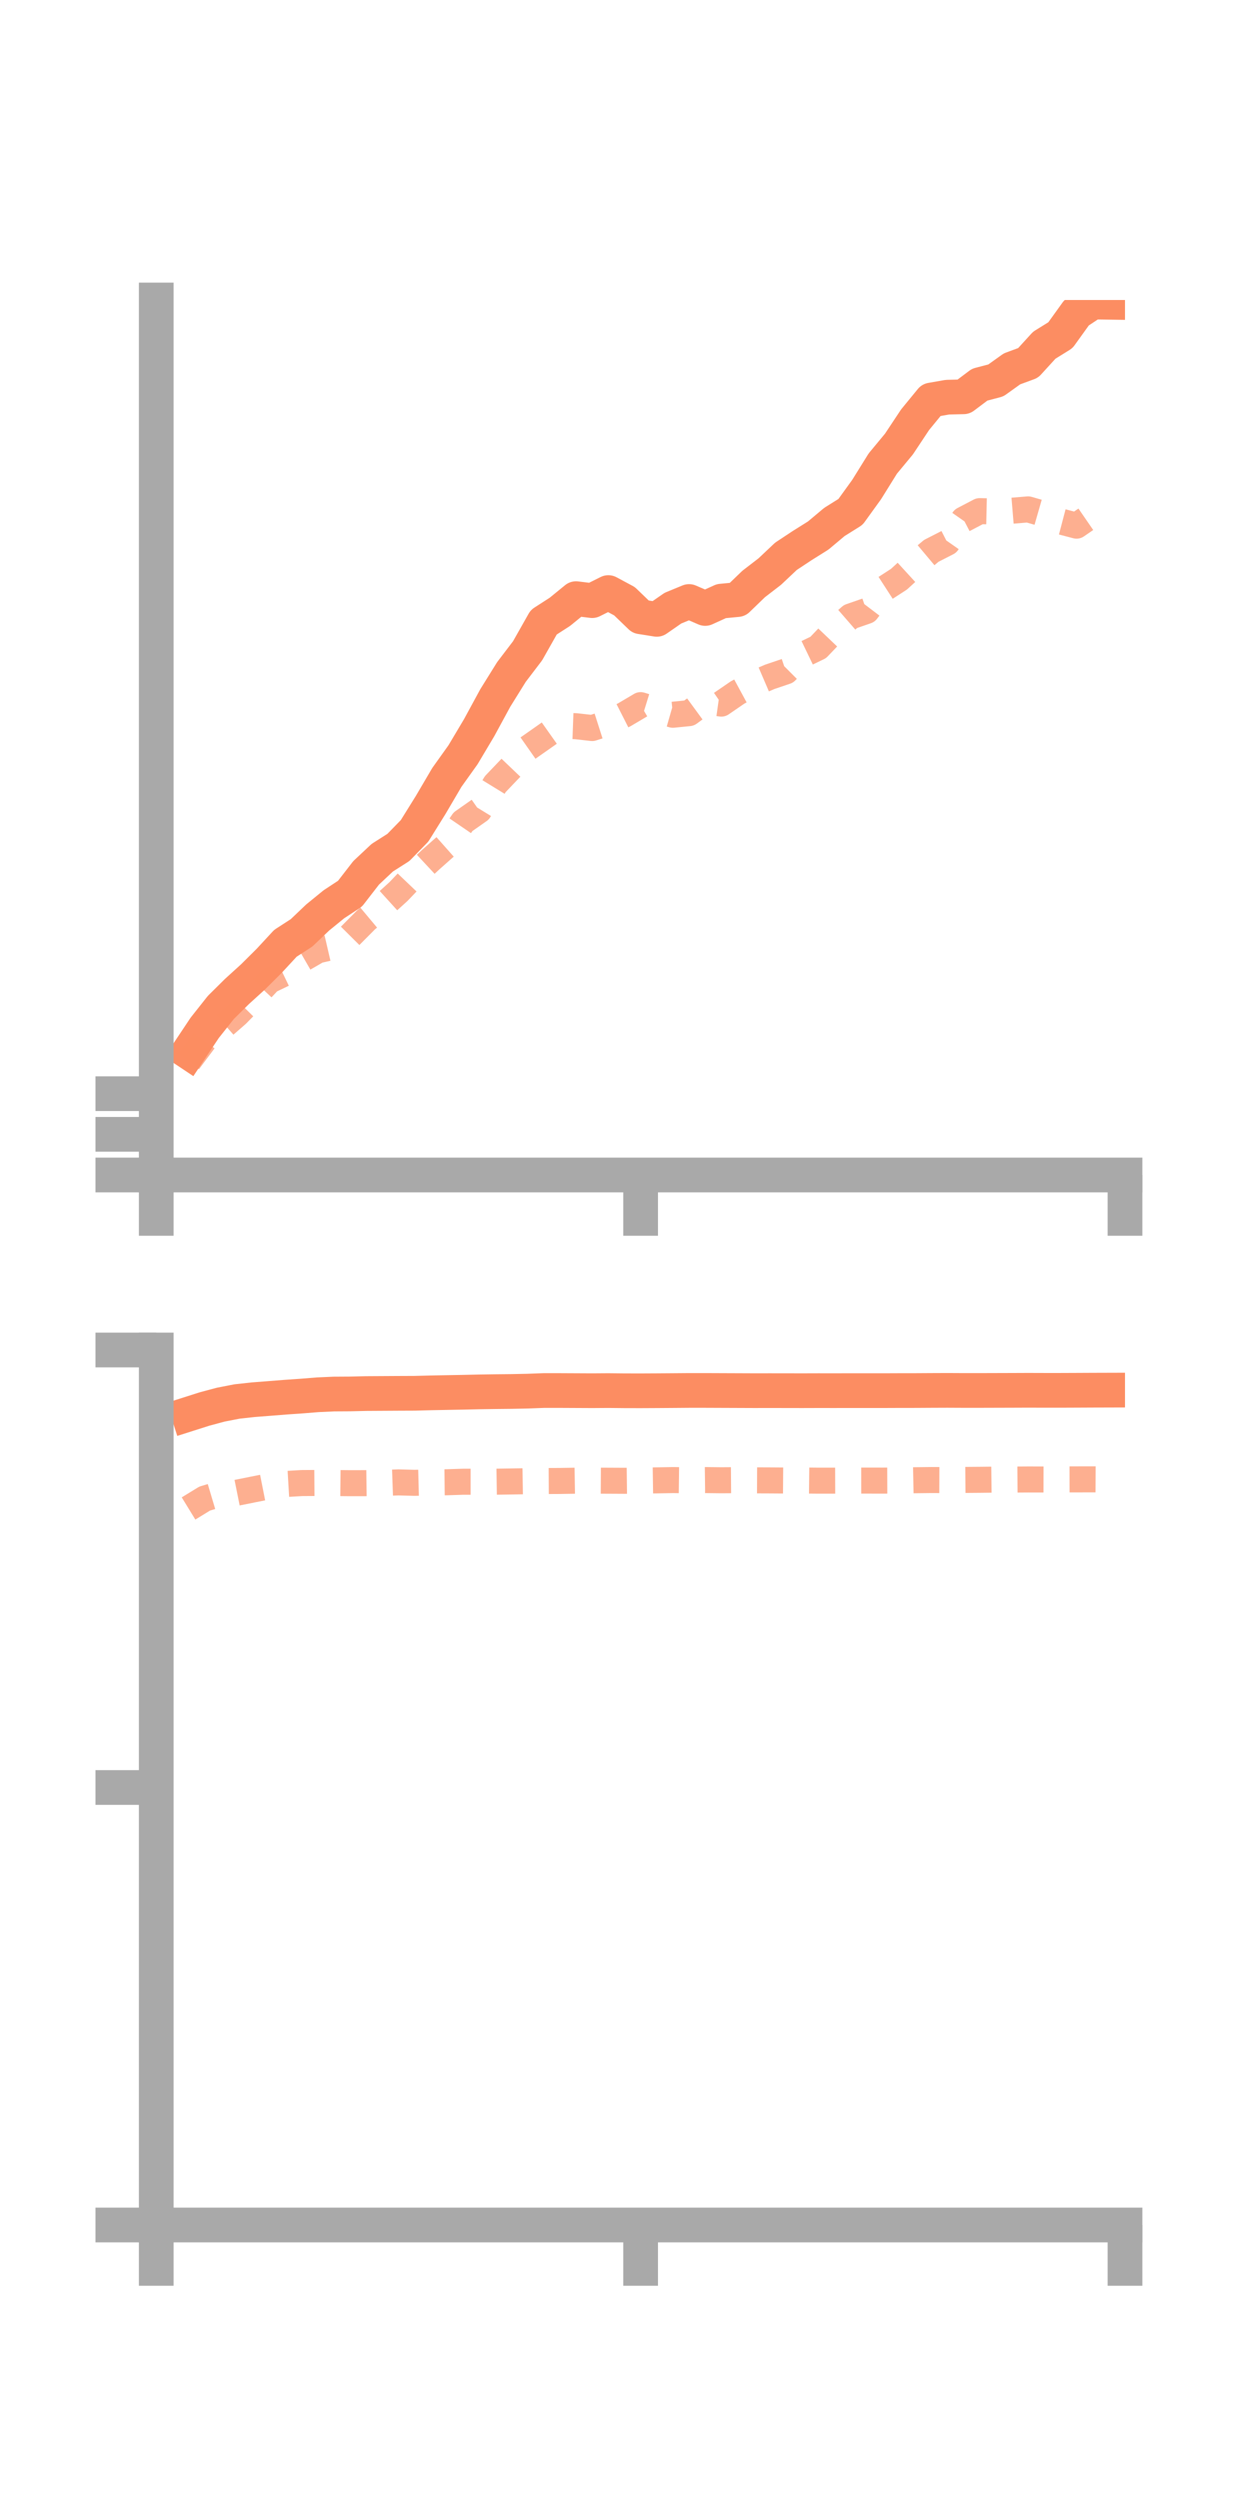 <?xml version="1.0" encoding="utf-8" standalone="no"?>
<!DOCTYPE svg PUBLIC "-//W3C//DTD SVG 1.1//EN"
  "http://www.w3.org/Graphics/SVG/1.1/DTD/svg11.dtd">
<!-- Created with matplotlib (https://matplotlib.org/) -->
<svg height="144pt" version="1.1" viewBox="0 0 72 144" width="72pt" xmlns="http://www.w3.org/2000/svg" xmlns:xlink="http://www.w3.org/1999/xlink">
 <defs>
  <style type="text/css">*{stroke-linecap:butt;stroke-linejoin:round;}</style>
 </defs>
 <g id="figure_1">
  <g id="patch_1">
   <path d="M 0 144 
L 72 144 
L 72 0 
L 0 0 
z
" style="fill:none;"/>
  </g>
  <g id="axes_1">
   <g id="patch_2">
    <path d="M 9 67.68 
L 64.8 67.68 
L 64.8 17.28 
L 9 17.28 
z
" style="fill:none;"/>
   </g>
   <g id="matplotlib.axis_1">
    <g id="xtick_1">
     <g id="line2d_1">
      <defs>
       <path d="M 0 0 
L 0 3.5 
" id="m613f6449bb" style="stroke:#a9a9a9;stroke-width:2;"/>
      </defs>
      <g>
       <use style="fill:#a9a9a9;stroke:#a9a9a9;stroke-width:2;" x="9" xlink:href="#m613f6449bb" y="67.68"/>
      </g>
     </g>
    </g>
    <g id="xtick_2">
     <g id="line2d_2">
      <g>
       <use style="fill:#a9a9a9;stroke:#a9a9a9;stroke-width:2;" x="36.9" xlink:href="#m613f6449bb" y="67.68"/>
      </g>
     </g>
    </g>
    <g id="xtick_3">
     <g id="line2d_3">
      <g>
       <use style="fill:#a9a9a9;stroke:#a9a9a9;stroke-width:2;" x="64.8" xlink:href="#m613f6449bb" y="67.68"/>
      </g>
     </g>
    </g>
   </g>
   <g id="matplotlib.axis_2">
    <g id="ytick_1">
     <g id="line2d_4">
      <defs>
       <path d="M 0 0 
L -3.5 0 
" id="mca82e48162" style="stroke:#a9a9a9;stroke-width:2;"/>
      </defs>
      <g>
       <use style="fill:#a9a9a9;stroke:#a9a9a9;stroke-width:2;" x="9" xlink:href="#mca82e48162" y="67.68"/>
      </g>
     </g>
    </g>
    <g id="ytick_2">
     <g id="line2d_5">
      <g>
       <use style="fill:#a9a9a9;stroke:#a9a9a9;stroke-width:2;" x="9" xlink:href="#mca82e48162" y="65.338"/>
      </g>
     </g>
    </g>
    <g id="ytick_3">
     <g id="line2d_6">
      <g>
       <use style="fill:#a9a9a9;stroke:#a9a9a9;stroke-width:2;" x="9" xlink:href="#mca82e48162" y="62.996"/>
      </g>
     </g>
    </g>
   </g>
   <g id="line2d_7">
    <path clip-path="url(#p42730f0b05)" d="M 10.86 60.599 
L 11.79 59.205 
L 12.72 58.03 
L 13.65 57.109 
L 14.58 56.264 
L 15.51 55.339 
L 16.44 54.334 
L 17.37 53.732 
L 18.3 52.846 
L 19.23 52.088 
L 20.16 51.477 
L 21.09 50.276 
L 22.02 49.403 
L 22.95 48.811 
L 23.88 47.856 
L 24.81 46.361 
L 25.74 44.777 
L 26.67 43.475 
L 27.6 41.913 
L 28.53 40.201 
L 29.46 38.706 
L 30.39 37.485 
L 31.32 35.84 
L 32.25 35.241 
L 33.18 34.482 
L 34.11 34.597 
L 35.04 34.132 
L 35.97 34.631 
L 36.9 35.527 
L 37.83 35.675 
L 38.76 35.03 
L 39.69 34.647 
L 40.62 35.048 
L 41.55 34.625 
L 42.48 34.536 
L 43.41 33.638 
L 44.34 32.922 
L 45.27 32.044 
L 46.2 31.429 
L 47.13 30.846 
L 48.06 30.066 
L 48.99 29.484 
L 49.92 28.196 
L 50.85 26.7 
L 51.78 25.577 
L 52.71 24.176 
L 53.64 23.041 
L 54.57 22.878 
L 55.5 22.856 
L 56.43 22.157 
L 57.36 21.913 
L 58.29 21.247 
L 59.22 20.904 
L 60.15 19.885 
L 61.08 19.308 
L 62.01 18.014 
L 62.94 17.397 
L 63.87 17.411 
" style="fill:none;stroke:#fc8d62;stroke-linecap:square;stroke-width:2;"/>
   </g>
   <g id="line2d_8">
    <path clip-path="url(#p42730f0b05)" d="M 10.86 61.137 
L 11.79 59.895 
L 12.72 59.236 
L 13.65 58.424 
L 14.58 57.478 
L 15.51 56.488 
L 16.44 56.041 
L 17.37 55.277 
L 18.3 54.74 
L 19.23 54.525 
L 20.16 53.914 
L 21.09 52.978 
L 22.02 52.2 
L 22.95 51.356 
L 23.88 50.382 
L 24.81 49.515 
L 25.74 48.691 
L 26.67 47.332 
L 27.6 46.68 
L 28.53 45.164 
L 29.46 44.19 
L 30.39 43.105 
L 31.32 42.453 
L 32.25 41.796 
L 33.18 41.83 
L 34.11 41.935 
L 35.04 41.638 
L 35.97 41.166 
L 36.9 40.616 
L 37.83 40.903 
L 38.76 41.17 
L 39.69 41.077 
L 40.62 40.397 
L 41.55 40.528 
L 42.48 39.89 
L 43.41 39.386 
L 44.34 38.986 
L 45.27 38.671 
L 46.2 37.742 
L 47.13 37.294 
L 48.06 36.319 
L 48.99 35.511 
L 49.92 35.188 
L 50.85 33.965 
L 51.78 33.363 
L 52.71 32.512 
L 53.64 31.731 
L 54.57 31.255 
L 55.5 29.927 
L 56.43 29.441 
L 57.36 29.462 
L 58.29 29.418 
L 59.22 29.341 
L 60.15 29.608 
L 61.08 30.034 
L 62.01 30.278 
L 62.94 29.638 
L 63.87 29.626 
" style="fill:none;stroke:#fc8d62;stroke-dasharray:1.5,1.5;stroke-dashoffset:0;stroke-opacity:0.7;stroke-width:1.5;"/>
   </g>
   <g id="patch_3">
    <path d="M 9 67.68 
L 9 17.28 
" style="fill:none;stroke:#a9a9a9;stroke-linecap:square;stroke-linejoin:miter;stroke-width:2;"/>
   </g>
   <g id="patch_4">
    <path d="M 64.8 67.68 
L 64.8 17.28 
" style="fill:none;"/>
   </g>
   <g id="patch_5">
    <path d="M 9 67.68 
L 64.8 67.68 
" style="fill:none;stroke:#a9a9a9;stroke-linecap:square;stroke-linejoin:miter;stroke-width:2;"/>
   </g>
   <g id="patch_6">
    <path d="M 9 17.28 
L 64.8 17.28 
" style="fill:none;"/>
   </g>
  </g>
  <g id="axes_2">
   <g id="patch_7">
    <path d="M 9 128.16 
L 64.8 128.16 
L 64.8 77.76 
L 9 77.76 
z
" style="fill:none;"/>
   </g>
   <g id="matplotlib.axis_3">
    <g id="xtick_4">
     <g id="line2d_9">
      <g>
       <use style="fill:#a9a9a9;stroke:#a9a9a9;stroke-width:2;" x="9" xlink:href="#m613f6449bb" y="128.16"/>
      </g>
     </g>
    </g>
    <g id="xtick_5">
     <g id="line2d_10">
      <g>
       <use style="fill:#a9a9a9;stroke:#a9a9a9;stroke-width:2;" x="36.9" xlink:href="#m613f6449bb" y="128.16"/>
      </g>
     </g>
    </g>
    <g id="xtick_6">
     <g id="line2d_11">
      <g>
       <use style="fill:#a9a9a9;stroke:#a9a9a9;stroke-width:2;" x="64.8" xlink:href="#m613f6449bb" y="128.16"/>
      </g>
     </g>
    </g>
   </g>
   <g id="matplotlib.axis_4">
    <g id="ytick_4">
     <g id="line2d_12">
      <g>
       <use style="fill:#a9a9a9;stroke:#a9a9a9;stroke-width:2;" x="9" xlink:href="#mca82e48162" y="128.16"/>
      </g>
     </g>
    </g>
    <g id="ytick_5">
     <g id="line2d_13">
      <g>
       <use style="fill:#a9a9a9;stroke:#a9a9a9;stroke-width:2;" x="9" xlink:href="#mca82e48162" y="102.96"/>
      </g>
     </g>
    </g>
    <g id="ytick_6">
     <g id="line2d_14">
      <g>
       <use style="fill:#a9a9a9;stroke:#a9a9a9;stroke-width:2;" x="9" xlink:href="#mca82e48162" y="77.76"/>
      </g>
     </g>
    </g>
   </g>
   <g id="line2d_15">
    <path clip-path="url(#pe1552ab8c7)" d="M 10.86 81.452 
L 11.79 81.156 
L 12.72 80.907 
L 13.65 80.726 
L 14.58 80.624 
L 15.51 80.552 
L 16.44 80.478 
L 17.37 80.414 
L 18.3 80.339 
L 19.23 80.297 
L 20.16 80.291 
L 21.09 80.269 
L 22.02 80.263 
L 22.95 80.257 
L 23.88 80.253 
L 24.81 80.229 
L 25.74 80.211 
L 26.67 80.194 
L 27.6 80.173 
L 28.53 80.159 
L 29.46 80.149 
L 30.39 80.13 
L 31.32 80.095 
L 32.25 80.095 
L 33.18 80.1 
L 34.11 80.105 
L 35.04 80.098 
L 35.97 80.108 
L 36.9 80.11 
L 37.83 80.105 
L 38.76 80.098 
L 39.69 80.09 
L 40.62 80.09 
L 41.55 80.094 
L 42.48 80.098 
L 43.41 80.102 
L 44.34 80.101 
L 45.27 80.102 
L 46.2 80.104 
L 47.13 80.101 
L 48.06 80.102 
L 48.99 80.1 
L 49.92 80.101 
L 50.85 80.101 
L 51.78 80.097 
L 52.71 80.096 
L 53.64 80.09 
L 54.57 80.086 
L 55.5 80.091 
L 56.43 80.091 
L 57.36 80.088 
L 58.29 80.085 
L 59.22 80.081 
L 60.15 80.084 
L 61.08 80.084 
L 62.01 80.08 
L 62.94 80.075 
L 63.87 80.072 
" style="fill:none;stroke:#fc8d62;stroke-linecap:square;stroke-width:2;"/>
   </g>
   <g id="line2d_16">
    <path clip-path="url(#pe1552ab8c7)" d="M 10.86 86.888 
L 11.79 86.318 
L 12.72 86.041 
L 13.65 85.98 
L 14.58 85.793 
L 15.51 85.609 
L 16.44 85.48 
L 17.37 85.425 
L 18.3 85.418 
L 19.23 85.422 
L 20.16 85.432 
L 21.09 85.43 
L 22.02 85.418 
L 22.95 85.386 
L 23.88 85.411 
L 24.81 85.388 
L 25.74 85.378 
L 26.67 85.348 
L 27.6 85.348 
L 28.53 85.346 
L 29.46 85.332 
L 30.39 85.317 
L 31.32 85.308 
L 32.25 85.303 
L 33.18 85.288 
L 34.11 85.284 
L 35.04 85.289 
L 35.97 85.294 
L 36.9 85.283 
L 37.83 85.269 
L 38.76 85.252 
L 39.69 85.264 
L 40.62 85.252 
L 41.55 85.263 
L 42.48 85.256 
L 43.41 85.267 
L 44.34 85.271 
L 45.27 85.278 
L 46.2 85.276 
L 47.13 85.286 
L 48.06 85.286 
L 48.99 85.283 
L 49.92 85.282 
L 50.85 85.283 
L 51.78 85.28 
L 52.71 85.261 
L 53.64 85.25 
L 54.57 85.254 
L 55.5 85.245 
L 56.43 85.237 
L 57.36 85.226 
L 58.29 85.224 
L 59.22 85.217 
L 60.15 85.219 
L 61.08 85.214 
L 62.01 85.212 
L 62.94 85.21 
L 63.87 85.215 
" style="fill:none;stroke:#fc8d62;stroke-dasharray:1.5,1.5;stroke-dashoffset:0;stroke-opacity:0.7;stroke-width:1.5;"/>
   </g>
   <g id="patch_8">
    <path d="M 9 128.16 
L 9 77.76 
" style="fill:none;stroke:#a9a9a9;stroke-linecap:square;stroke-linejoin:miter;stroke-width:2;"/>
   </g>
   <g id="patch_9">
    <path d="M 64.8 128.16 
L 64.8 77.76 
" style="fill:none;"/>
   </g>
   <g id="patch_10">
    <path d="M 9 128.16 
L 64.8 128.16 
" style="fill:none;stroke:#a9a9a9;stroke-linecap:square;stroke-linejoin:miter;stroke-width:2;"/>
   </g>
   <g id="patch_11">
    <path d="M 9 77.76 
L 64.8 77.76 
" style="fill:none;"/>
   </g>
  </g>
 </g>
 <defs>
  <clipPath id="p42730f0b05">
   <rect height="50.4" width="55.8" x="9" y="17.28"/>
  </clipPath>
  <clipPath id="pe1552ab8c7">
   <rect height="50.4" width="55.8" x="9" y="77.76"/>
  </clipPath>
 </defs>
</svg>
